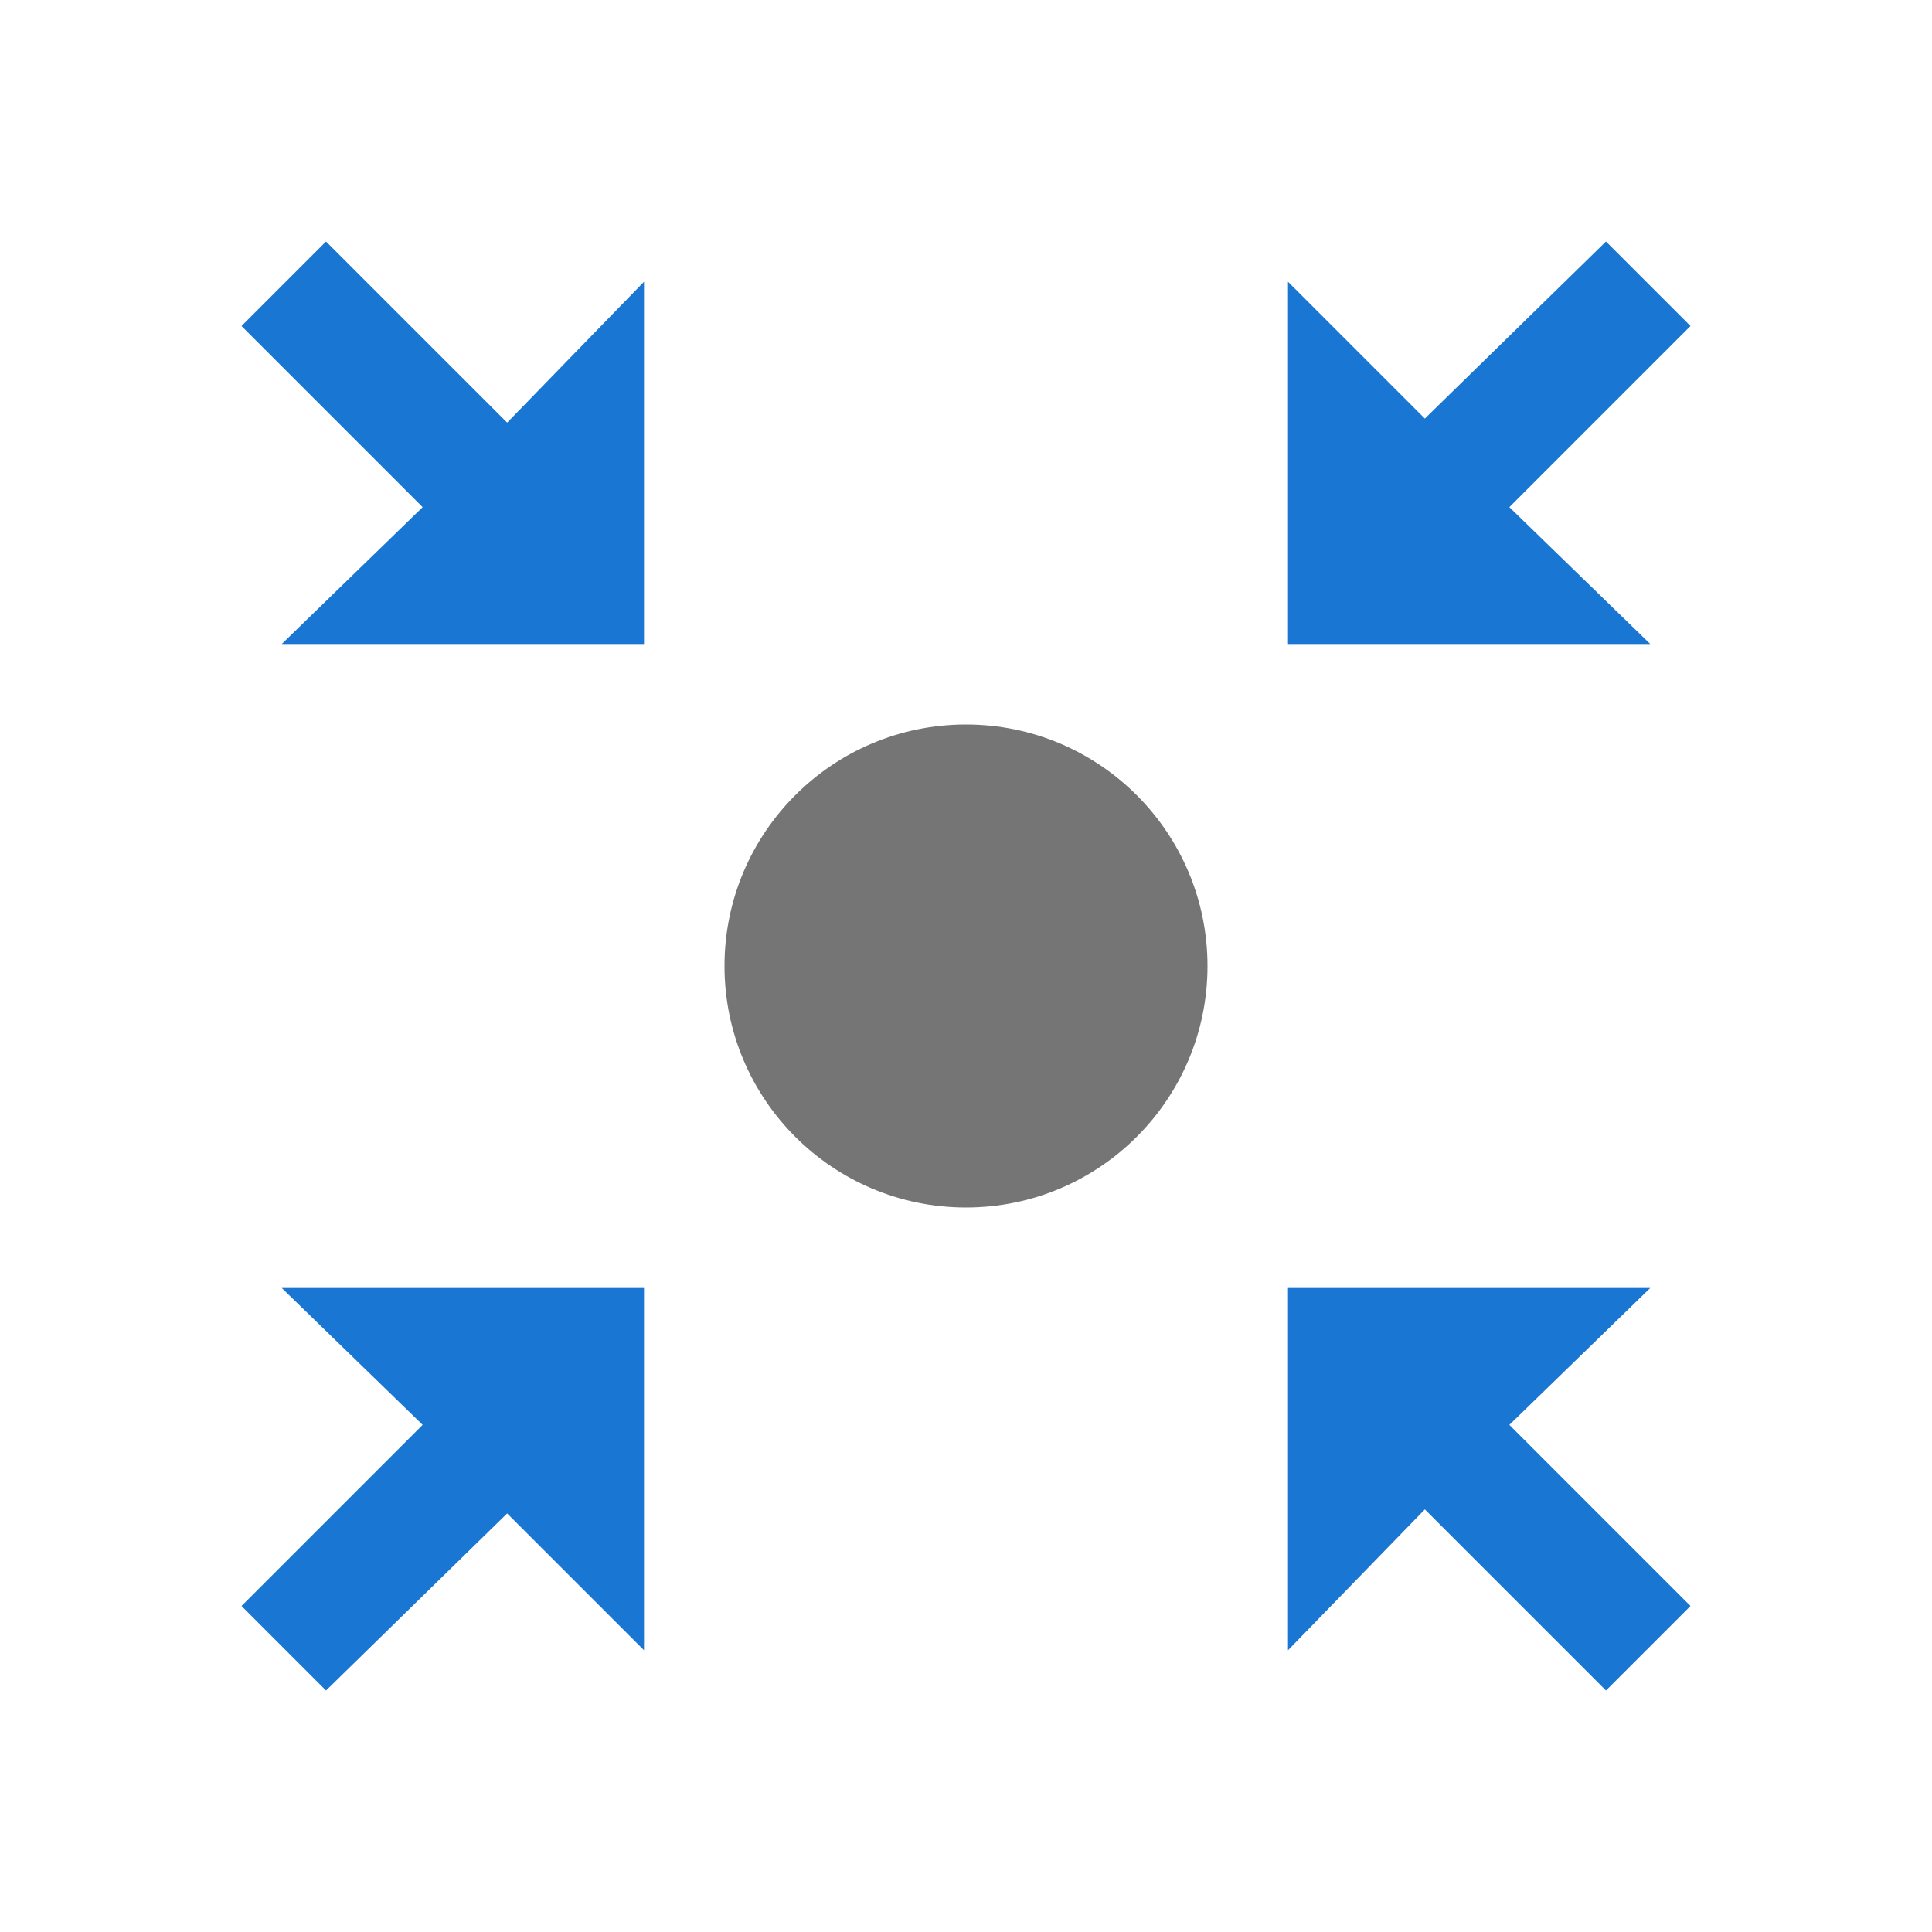 <svg height="48" viewBox="0 0 48 48" width="48" xmlns="http://www.w3.org/2000/svg"><circle cx="24" cy="24" fill="#757575" r="6"/><path d="m41 16h-9v-9l3.4 3.4 4.5-4.4 2.1 2.1-4.5 4.5zm-32.9 26-2.1-2.1 4.5-4.5-3.5-3.4h9v9l-3.4-3.4zm2.4-29.4-4.5-4.5 2.1-2.1 4.5 4.5 3.4-3.5v9h-9zm27 22.8 4.5 4.5-2.1 2.1-4.5-4.5-3.4 3.5v-9h9z" fill="#1976d2"/></svg>